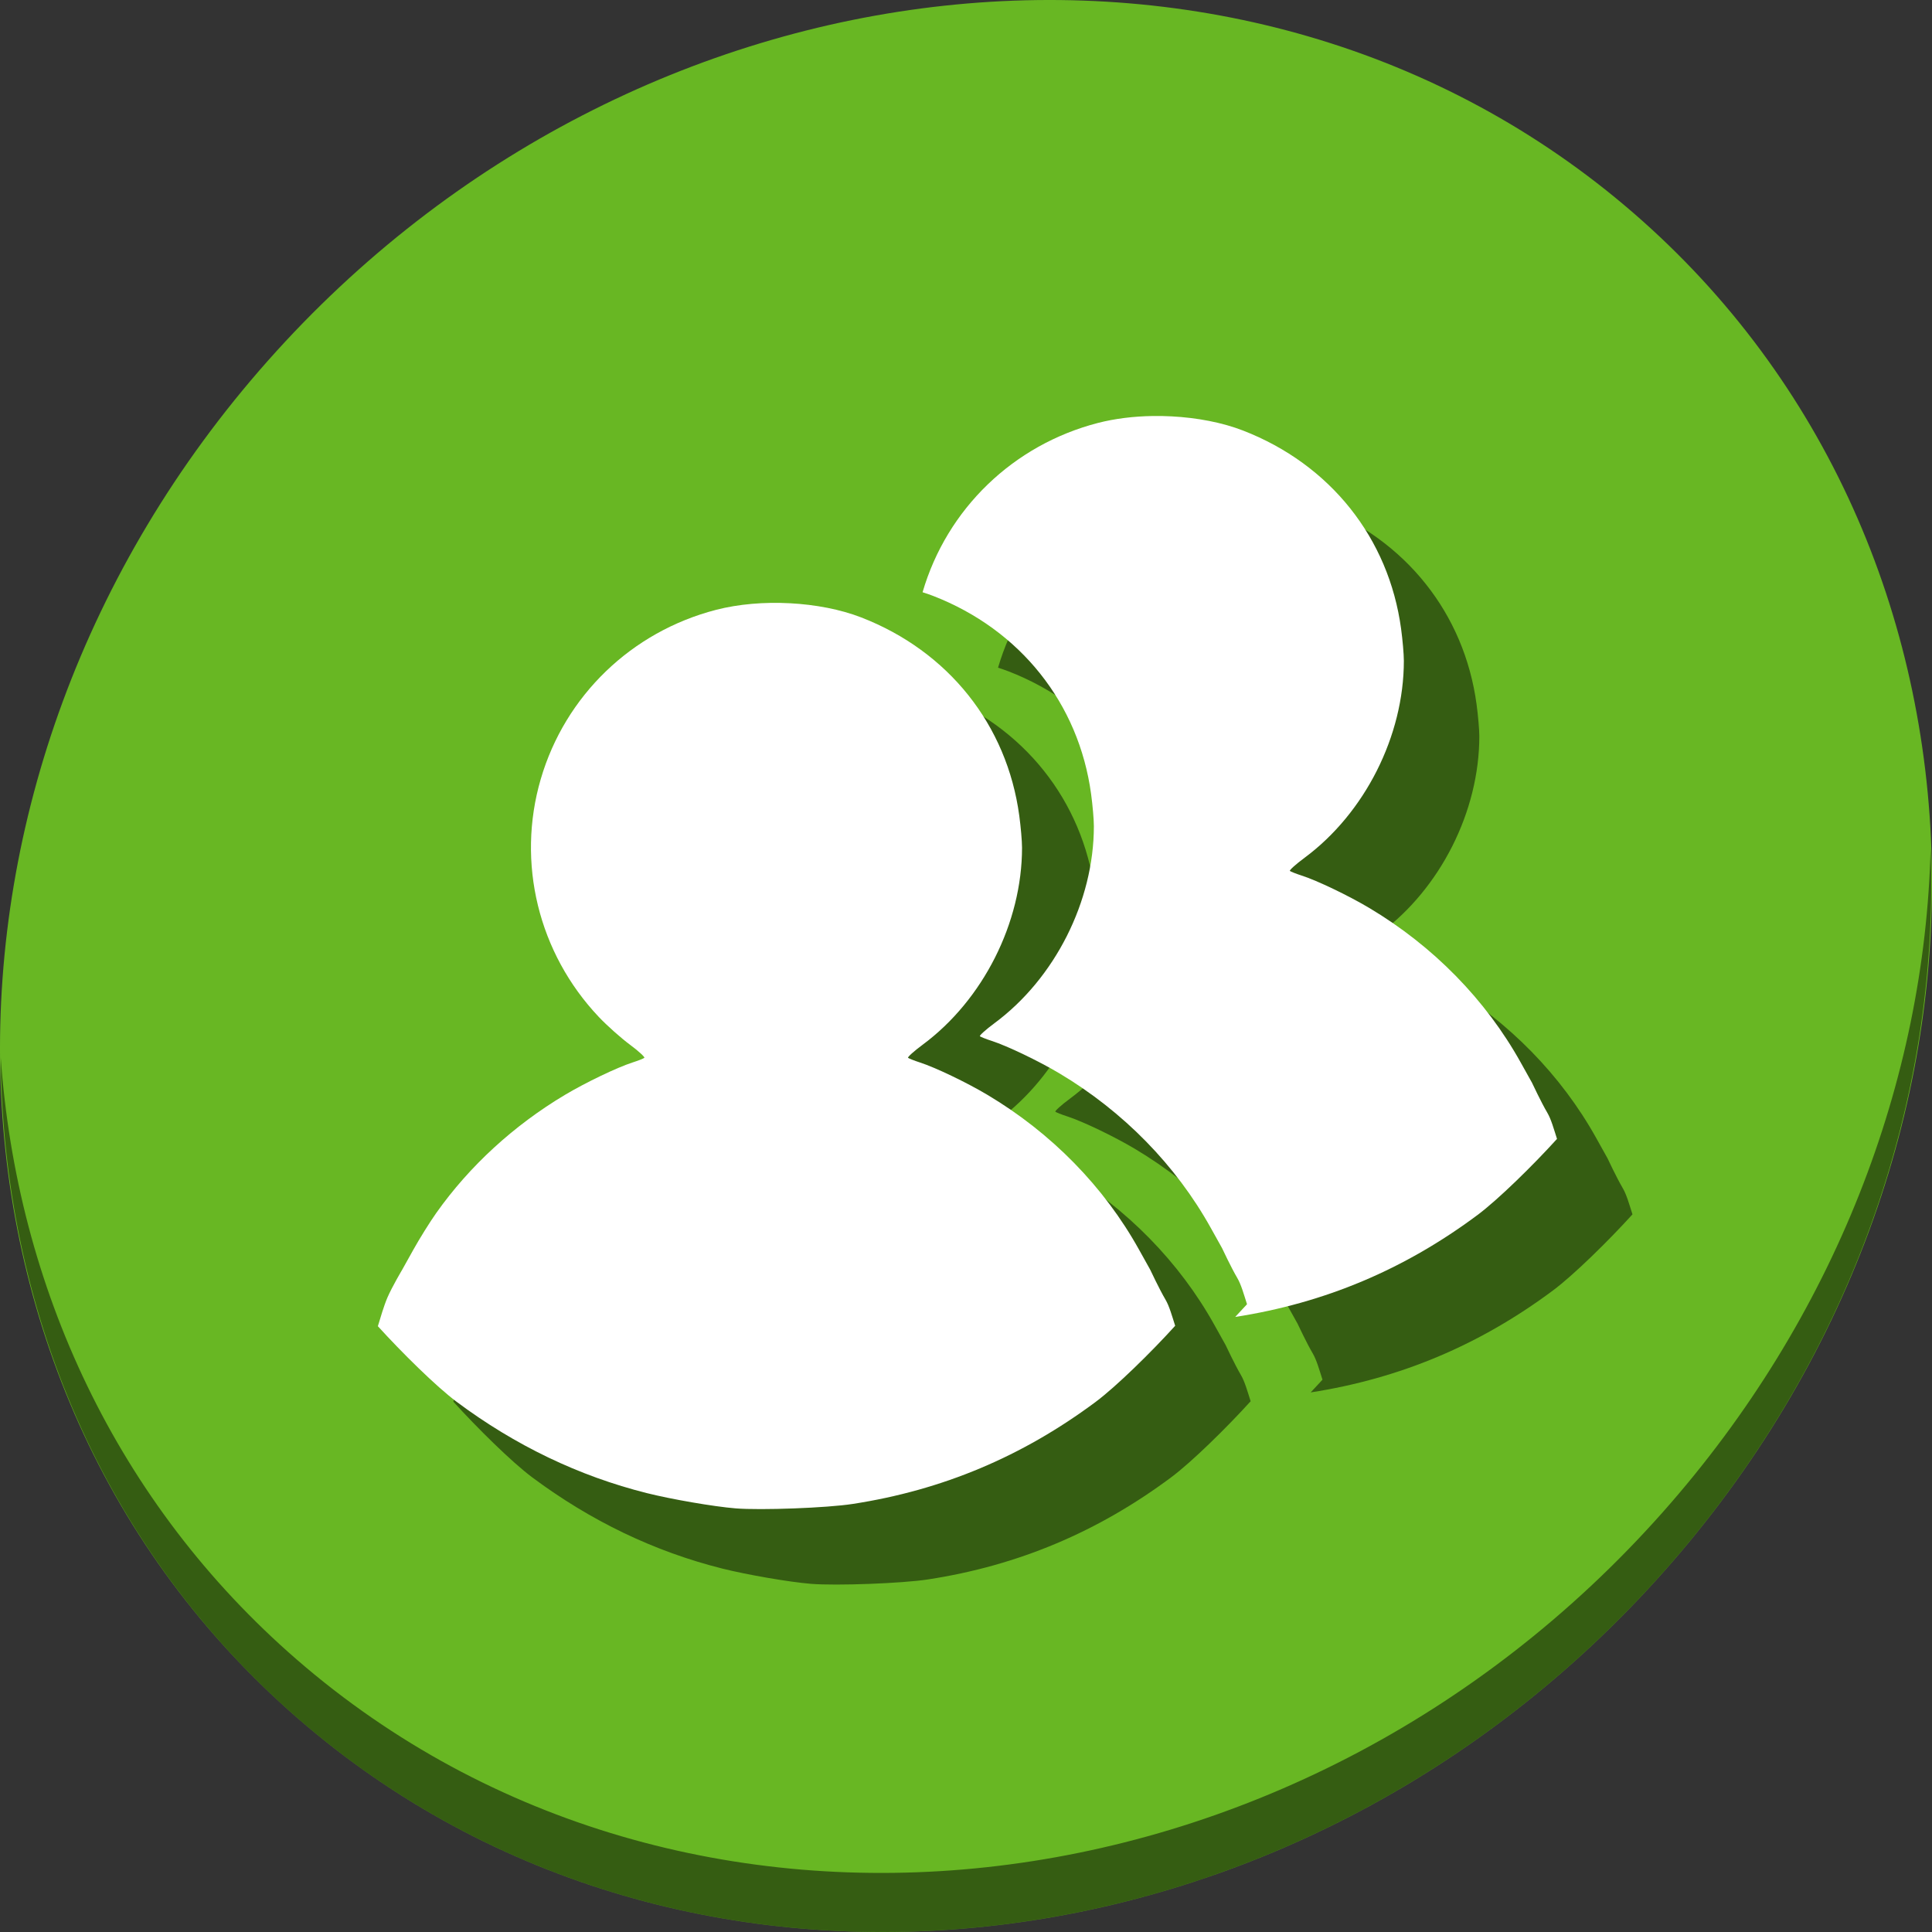 <?xml version="1.0" encoding="UTF-8" standalone="no"?>
<svg
   xmlns:dc="http://purl.org/dc/elements/1.1/"
   xmlns:cc="http://creativecommons.org/ns#"
   xmlns:rdf="http://www.w3.org/1999/02/22-rdf-syntax-ns#"
   xmlns:svg="http://www.w3.org/2000/svg"
   xmlns="http://www.w3.org/2000/svg"
   xmlns:sodipodi="http://sodipodi.sourceforge.net/DTD/sodipodi-0.dtd"
   xmlns:inkscape="http://www.inkscape.org/namespaces/inkscape"
   viewBox="0 0 64 64"
   version="1.1"
   id="svg6"
   sodipodi:docname="system-switch-user.svg"
   width="64"
   height="64"
   inkscape:version="0.92.2 5c3e80d, 2017-08-06">
  <rect x="0" y="0" width="64" height="64" fill="#333333" stroke="none"/>
  <sodipodi:namedview
     pagecolor="#ffffff"
     bordercolor="#666666"
     borderopacity="1"
     objecttolerance="10"
     gridtolerance="10"
     guidetolerance="10"
     inkscape:pageopacity="0"
     inkscape:pageshadow="2"
     inkscape:window-width="1366"
     inkscape:window-height="717"
     id="namedview8"
     showgrid="false"
     inkscape:zoom="1.84375"
     inkscape:cx="79.293858"
     inkscape:cy="47.659471"
     inkscape:window-x="0"
     inkscape:window-y="24"
     inkscape:window-maximized="1"
     inkscape:current-layer="svg6" />
  <defs
     id="defs3051">
    <style
       type="text/css"
       id="current-color-scheme">
      .ColorScheme-Text {
        color:#4d4d4d;
      }
      </style>
  </defs>
  <g
     id="g856">
    <path
       id="path850"
       d="M 54.114,7.059 C 66.888,18.131 67.343,38.272 55.129,52.047 42.915,65.821 22.66,68.013 9.886,56.941 -2.888,45.869 -3.343,25.728 8.871,11.953 21.085,-1.821 41.34,-4.013 54.114,7.059 Z"
       inkscape:connector-curvature="0"
       style="fill:#68b723;fill-opacity:1;stroke-width:1.389" />
    <path
       id="path852"
       d="M 63.954,28.113 C 63.761,35.777 60.809,43.632 55.084,50.09 42.87,63.865 22.615,66.056 9.841,54.984 3.853,49.794 0.562,42.615 0.024,35.029 0.1,43.323 3.39,51.31 9.885,56.94 22.659,68.012 42.915,65.82 55.128,52.046 61.341,45.038 64.253,36.384 63.954,28.113 Z"
       inkscape:connector-curvature="0"
       style="opacity:1;fill:#000000;fill-opacity:0.49;stroke-width:1.389" />
    <g
       style="fill:#000000;fill-opacity:0.49"
       id="g855"
       transform="matrix(0.119,0,0,0.119,3.817,58.206)">
      <path
         id="path851"
         d="m 208.809,-300.189 c -7.076,-0.377 -14.241,0.211 -20.52,1.827 -23.559,6.085 -42.038,23.893 -48.824,47.114 -6.808,23.296 -0.67,48.441 16.157,66.218 2.319,2.451 6.232,5.919 8.668,7.725 2.436,1.805 4.221,3.475 4.01,3.656 -0.211,0.211 -1.712,0.785 -3.302,1.298 -4.295,1.386 -13.019,5.568 -18.81,9.022 -14.224,8.483 -26.566,19.805 -35.792,32.844 -1.814,2.563 -4.662,7.136 -6.368,10.201 l -3.125,5.602 c 0,0 -2.838,4.775 -4.128,7.783 -0.999,2.334 -2.029,5.887 -2.654,7.96 6.601,7.273 16.25,16.81 21.935,21.051 16.305,12.164 34.043,20.673 52.951,25.414 6.824,1.712 18.615,3.753 24.707,4.245 7.02,0.565 25.441,-0.121 32.608,-1.238 25.016,-3.855 47.243,-13.224 67.633,-28.422 5.697,-4.246 15.464,-13.826 22.112,-21.169 -0.894,-2.787 -1.63,-5.481 -2.711,-7.312 -1.706,-2.889 -4.245,-8.314 -4.245,-8.314 l -3.125,-5.602 c -9.728,-17.493 -24.364,-32.438 -42.16,-43.045 -5.795,-3.453 -14.519,-7.639 -18.81,-9.022 -1.591,-0.513 -3.091,-1.117 -3.302,-1.298 -0.211,-0.181 1.615,-1.839 4.069,-3.656 16.805,-12.447 27.655,-33.939 27.655,-54.838 0,-1.881 -0.356,-5.864 -0.767,-8.904 -3.417,-25.291 -19.744,-45.785 -43.988,-55.192 -5.841,-2.264 -12.795,-3.575 -19.871,-3.951 z"
         style="fill:#000000;fill-opacity:0.49;stroke-width:0.526"
         inkscape:connector-curvature="0" />
      <path
         inkscape:connector-curvature="0"
         id="path853"
         d="m 309.791,-352.312 c -5.295,0.082 -10.501,0.716 -15.211,1.928 -23.559,6.085 -42.038,23.892 -48.824,47.113 -0.002,0.006 -0.002,0.012 -0.004,0.018 1,0.317 1.984,0.649 2.93,1.016 24.244,9.407 40.571,29.9 43.988,55.191 0.411,3.039 0.766,7.023 0.766,8.904 0,20.9 -10.849,42.391 -27.654,54.838 -2.454,1.817 -4.28,3.473 -4.068,3.654 0.211,0.181 1.712,0.786 3.303,1.299 4.291,1.383 13.016,5.568 18.811,9.021 17.796,10.607 32.432,25.552 42.16,43.045 l 3.125,5.602 c 0,0 2.538,5.425 4.244,8.314 1.081,1.831 1.817,4.526 2.711,7.312 -1.026,1.134 -2.142,2.329 -3.291,3.541 24.95,-3.871 47.124,-13.23 67.471,-28.395 5.697,-4.246 15.464,-13.825 22.111,-21.168 -0.894,-2.787 -1.63,-5.482 -2.711,-7.312 -1.706,-2.889 -4.244,-8.314 -4.244,-8.314 l -3.125,-5.602 c -9.728,-17.493 -24.364,-32.438 -42.16,-43.045 -5.795,-3.453 -14.519,-7.639 -18.811,-9.021 -1.591,-0.513 -3.091,-1.118 -3.303,-1.299 -0.211,-0.181 1.615,-1.837 4.068,-3.654 16.805,-12.447 27.654,-33.94 27.654,-54.84 0,-1.881 -0.355,-5.863 -0.766,-8.902 -3.417,-25.291 -19.744,-45.784 -43.988,-55.191 -5.841,-2.264 -12.795,-3.575 -19.871,-3.951 h -0.002 c -1.769,-0.094 -3.544,-0.129 -5.309,-0.102 z"
         style="fill:#000000;fill-opacity:0.49;stroke-width:0.526" />
    </g>
    <g
       transform="matrix(0.119,0,0,0.119,1.317,55.706)"
       id="g848">
      <path
         inkscape:connector-curvature="0"
         style="fill:#ffffff;stroke-width:0.526"
         d="m 208.809,-300.189 c -7.076,-0.377 -14.241,0.211 -20.52,1.827 -23.559,6.085 -42.038,23.893 -48.824,47.114 -6.808,23.296 -0.67,48.441 16.157,66.218 2.319,2.451 6.232,5.919 8.668,7.725 2.436,1.805 4.221,3.475 4.01,3.656 -0.211,0.211 -1.712,0.785 -3.302,1.298 -4.295,1.386 -13.019,5.568 -18.81,9.022 -14.224,8.483 -26.566,19.805 -35.792,32.844 -1.814,2.563 -4.662,7.136 -6.368,10.201 l -3.125,5.602 c 0,0 -2.838,4.775 -4.128,7.783 -0.999,2.334 -2.029,5.887 -2.654,7.96 6.601,7.273 16.25,16.81 21.935,21.051 16.305,12.164 34.043,20.673 52.951,25.414 6.824,1.712 18.615,3.753 24.707,4.245 7.02,0.565 25.441,-0.121 32.608,-1.238 25.016,-3.855 47.243,-13.224 67.633,-28.422 5.697,-4.246 15.464,-13.826 22.112,-21.169 -0.894,-2.787 -1.63,-5.481 -2.711,-7.312 -1.706,-2.889 -4.245,-8.314 -4.245,-8.314 l -3.125,-5.602 c -9.728,-17.493 -24.364,-32.438 -42.16,-43.045 -5.795,-3.453 -14.519,-7.639 -18.81,-9.022 -1.591,-0.513 -3.091,-1.117 -3.302,-1.298 -0.211,-0.181 1.615,-1.839 4.069,-3.656 16.805,-12.447 27.655,-33.939 27.655,-54.838 0,-1.881 -0.356,-5.864 -0.767,-8.904 -3.417,-25.291 -19.744,-45.785 -43.988,-55.192 -5.841,-2.264 -12.795,-3.575 -19.871,-3.951 z"
         id="path58" />
      <path
         style="fill:#ffffff;stroke-width:0.526"
         d="m 309.791,-352.312 c -5.295,0.082 -10.501,0.716 -15.211,1.928 -23.559,6.085 -42.038,23.892 -48.824,47.113 -0.002,0.006 -0.002,0.012 -0.004,0.018 1,0.317 1.984,0.649 2.93,1.016 24.244,9.407 40.571,29.9 43.988,55.191 0.411,3.039 0.766,7.023 0.766,8.904 0,20.9 -10.849,42.391 -27.654,54.838 -2.454,1.817 -4.28,3.473 -4.068,3.654 0.211,0.181 1.712,0.786 3.303,1.299 4.291,1.383 13.016,5.568 18.811,9.021 17.796,10.607 32.432,25.552 42.16,43.045 l 3.125,5.602 c 0,0 2.538,5.425 4.244,8.314 1.081,1.831 1.817,4.526 2.711,7.312 -1.026,1.134 -2.142,2.329 -3.291,3.541 24.95,-3.871 47.124,-13.23 67.471,-28.395 5.697,-4.246 15.464,-13.825 22.111,-21.168 -0.894,-2.787 -1.63,-5.482 -2.711,-7.312 -1.706,-2.889 -4.244,-8.314 -4.244,-8.314 l -3.125,-5.602 c -9.728,-17.493 -24.364,-32.438 -42.16,-43.045 -5.795,-3.453 -14.519,-7.639 -18.811,-9.021 -1.591,-0.513 -3.091,-1.118 -3.303,-1.299 -0.211,-0.181 1.615,-1.837 4.068,-3.654 16.805,-12.447 27.654,-33.94 27.654,-54.84 0,-1.881 -0.355,-5.863 -0.766,-8.902 -3.417,-25.291 -19.744,-45.784 -43.988,-55.191 -5.841,-2.264 -12.795,-3.575 -19.871,-3.951 h -0.002 c -1.769,-0.094 -3.544,-0.129 -5.309,-0.102 z"
         id="path841"
         inkscape:connector-curvature="0" />
    </g>
  </g>
</svg>
